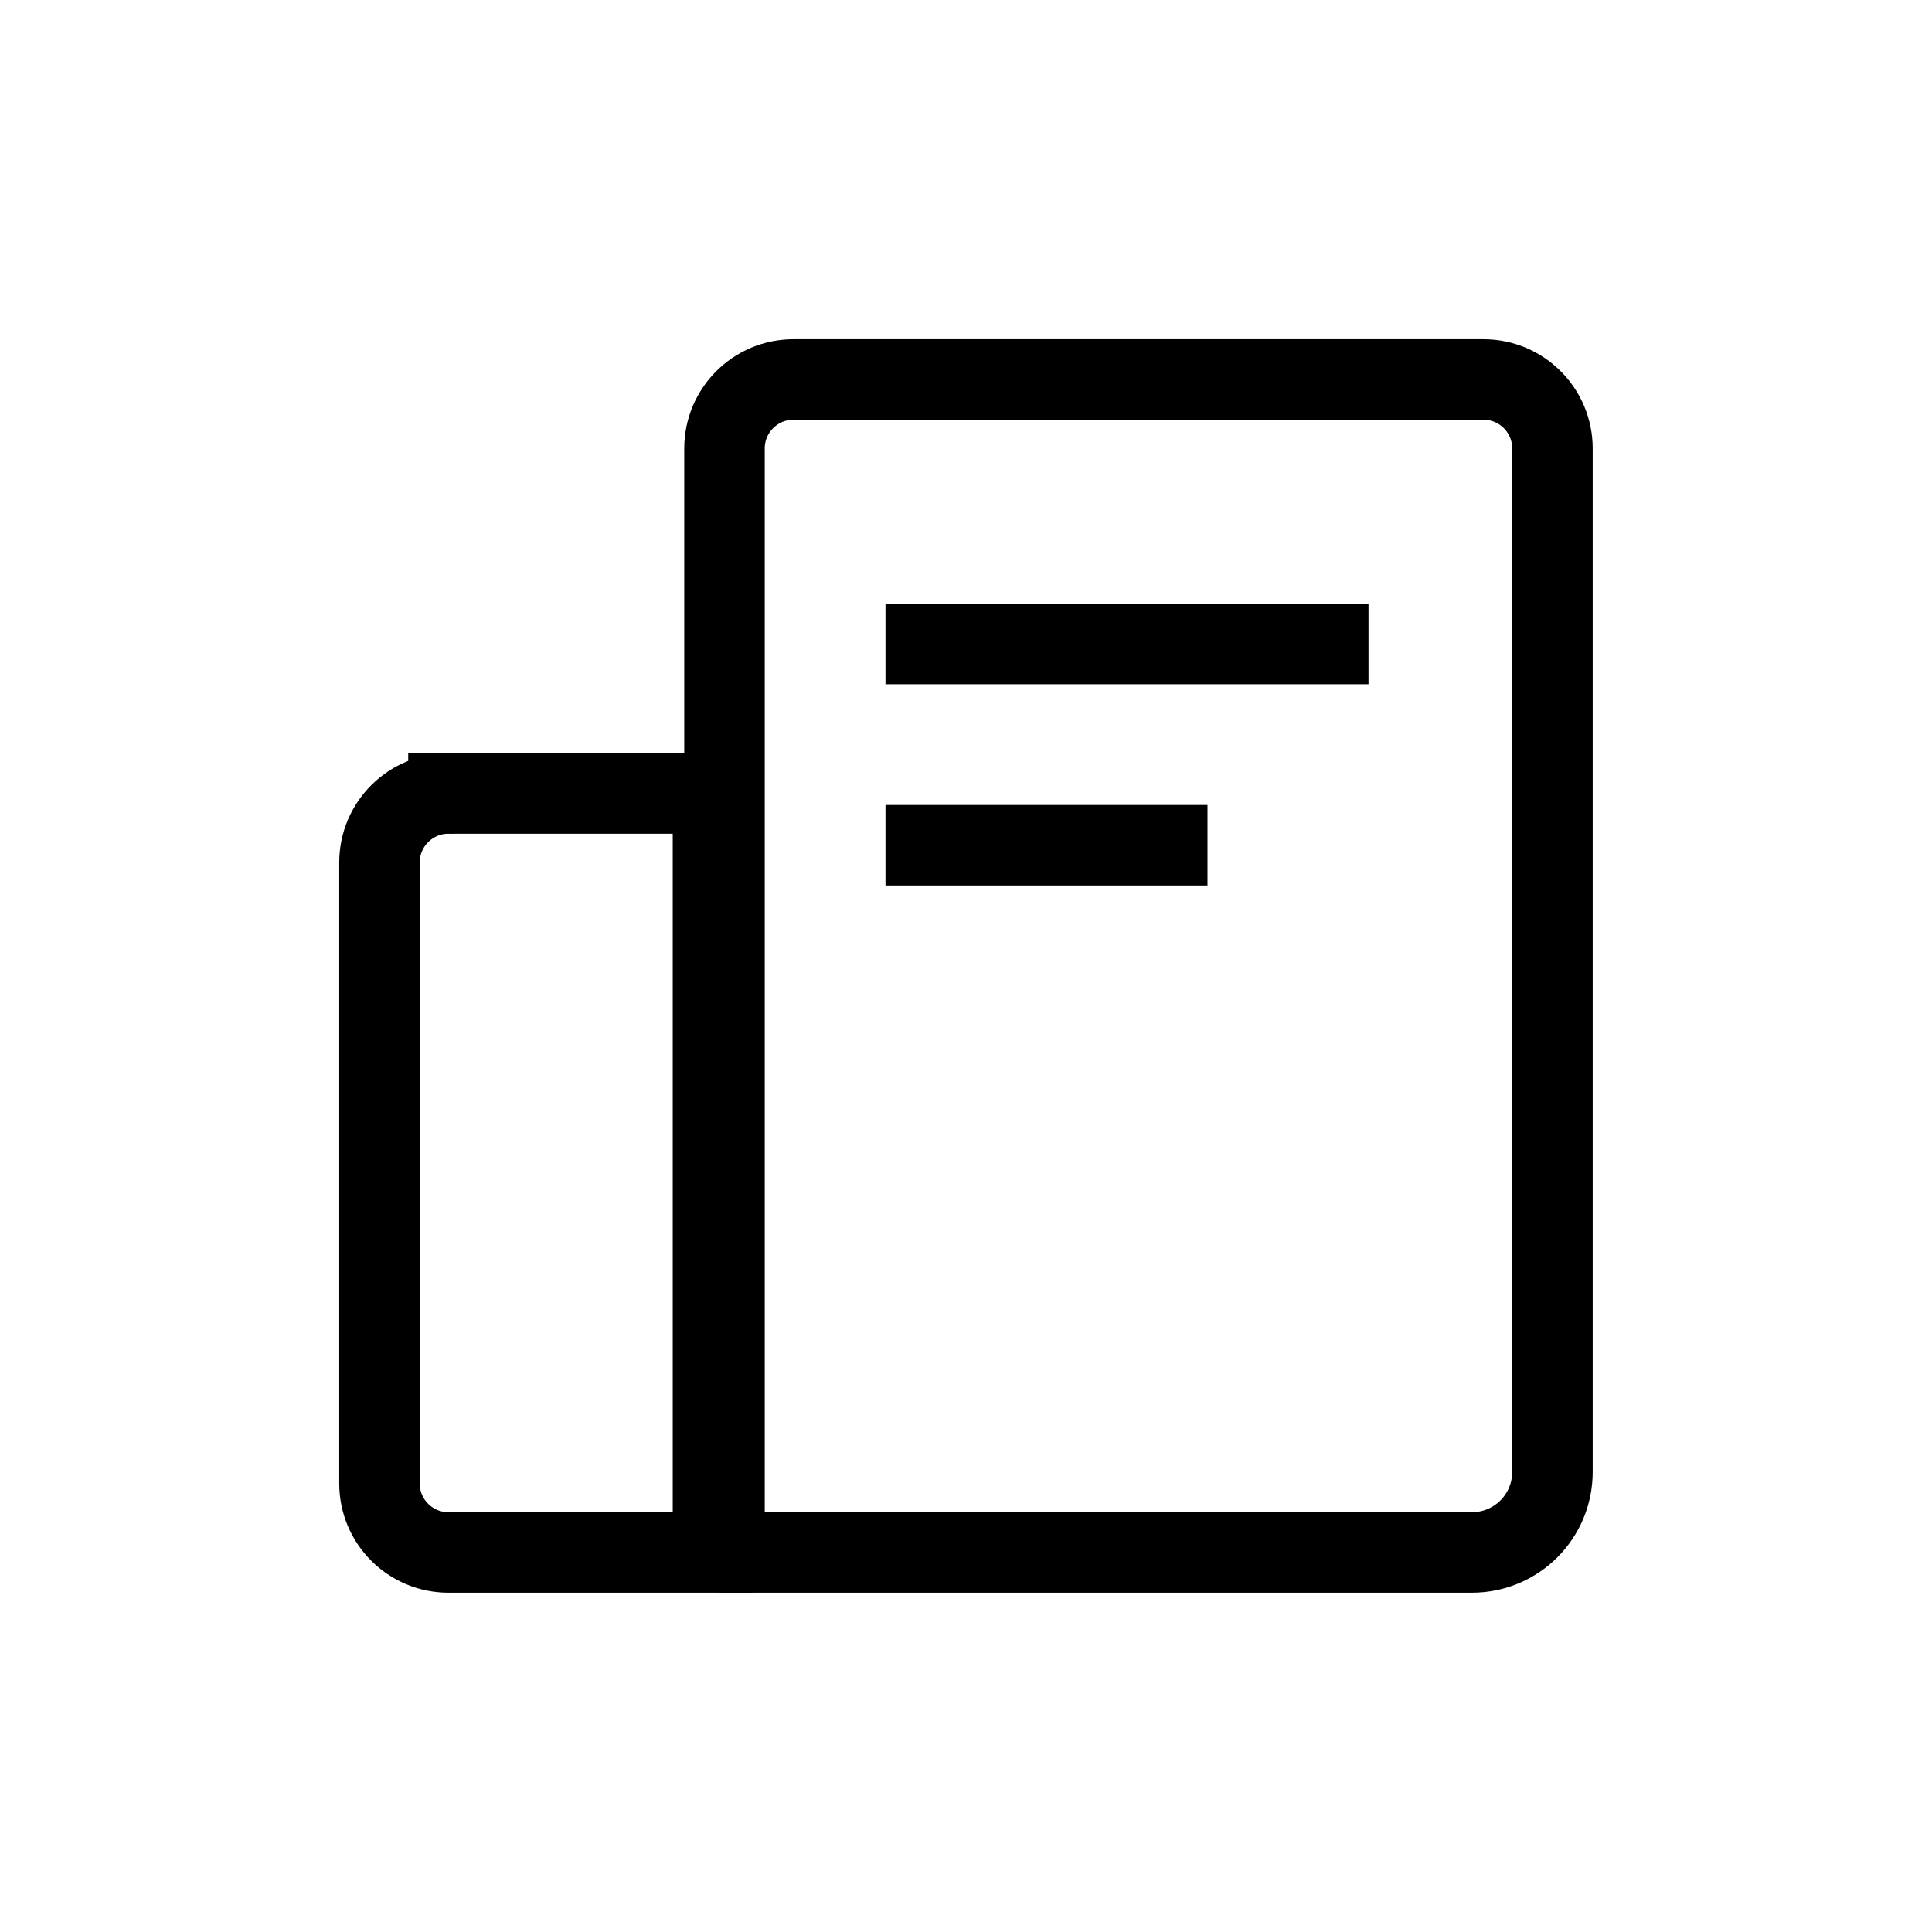 <svg xmlns="http://www.w3.org/2000/svg" width="24" height="24" viewBox="0 0 24 24">
    <g fill="none" fill-rule="evenodd">
        <path d="M0 0H24V24H0z"/>
        <g>
            <path stroke="#000" d="M.857 5.143h3.286v9.428H.857c-.473 0-.857-.383-.857-.857V6c0-.473.384-.857.857-.857z" transform="translate(4.714 4.714)"/>
            <path stroke="#000" stroke-linejoin="round" d="M13.714 0H5.143c-.474 0-.857.384-.857.857v13.714h9.285c.553 0 1-.447 1-1V.857c0-.473-.383-.857-.857-.857z" transform="translate(4.714 4.714)"/>
            <path fill="#000" d="M10.286 5.286v1h-4v-1h4zm2-2.5v1h-6v-1h6z" transform="translate(4.714 4.714)"/>
        </g>
    </g>
</svg>
